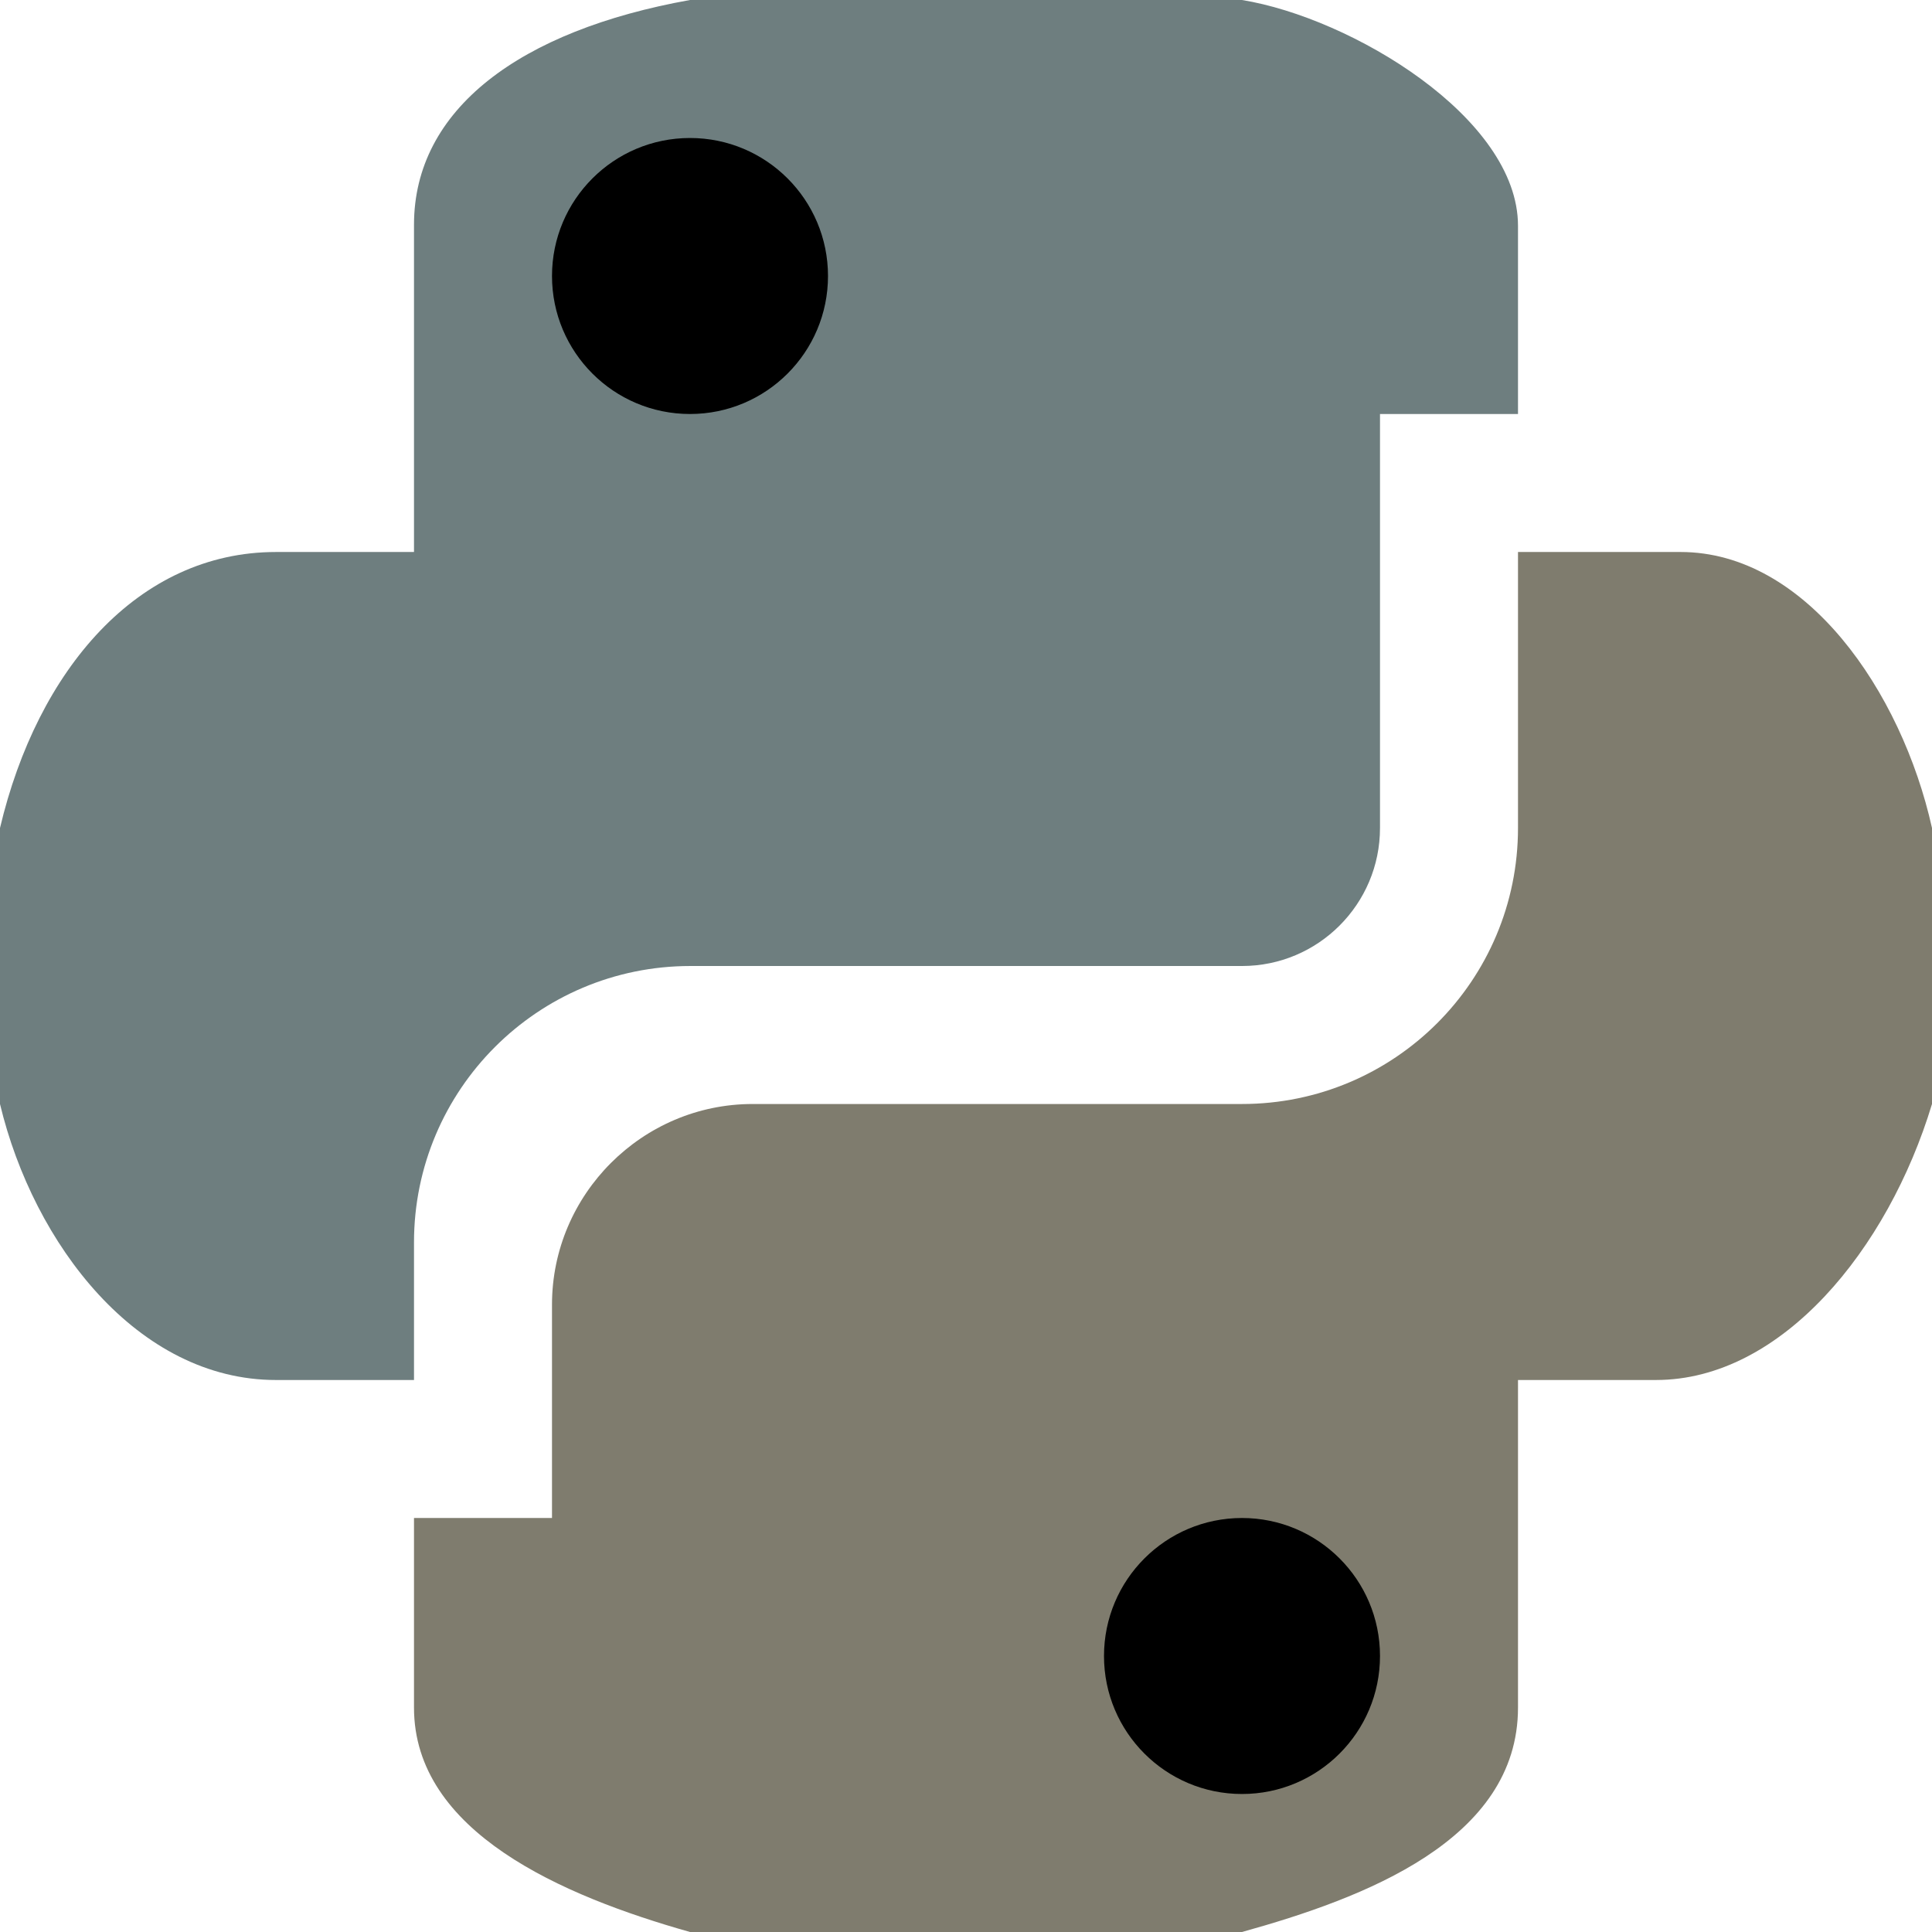 <?xml version="1.0" encoding="UTF-8"?><svg id="Done" xmlns="http://www.w3.org/2000/svg" xmlns:xlink="http://www.w3.org/1999/xlink" viewBox="0 0 14 14"><defs><style>.cls-1{fill:#7f7c6e;}.cls-2{fill:none;}.cls-3{fill:#6e7e7f;}</style><clipPath id="clippath"><path class="cls-2" d="m-91.554,63.277l-4.998,2.499c-.282.141-.614.141-.896,0l-4.998-2.499c-.34-.17-.554-.517-.554-.896v-5.761c0-.38.214-.727.554-.896l4.998-2.499c.282-.141.614-.141.896,0l4.998,2.499c.34.17.554.517.554.896v5.761c0,.38-.214.727-.554.896Z"/></clipPath></defs><g id="Layer_44_copy"><path class="cls-3" d="m5,0c-1.233.221-2,.791-2,1.629v2.371h-1c-1.001,0-1.729.854-2,2v2c.244,1.019.999,2,2,2h1v-.997c0-1.106.897-2.003,2.003-2.003h3.997c.552,0,1-.448,1-1v-3h1s0-1.364,0-1.364c0-.784-1.208-1.507-2-1.636"/><path class="cls-1" d="m11,4v2c0,1.105-.895,2-2,2h-3.546c-.799,0-1.454.654-1.454,1.454v1.546h-1v1.374c0,.901,1.073,1.364,2,1.626h4c.881-.245,2-.664,2-1.626v-2.374h1c.908,0,1.681-.945,2-2v-2c-.221-.992-.915-2-1.822-2h-1.178Z"/><circle cx="5" cy="2" r="1"/><circle cx="9" cy="12" r="1"/></g></svg>